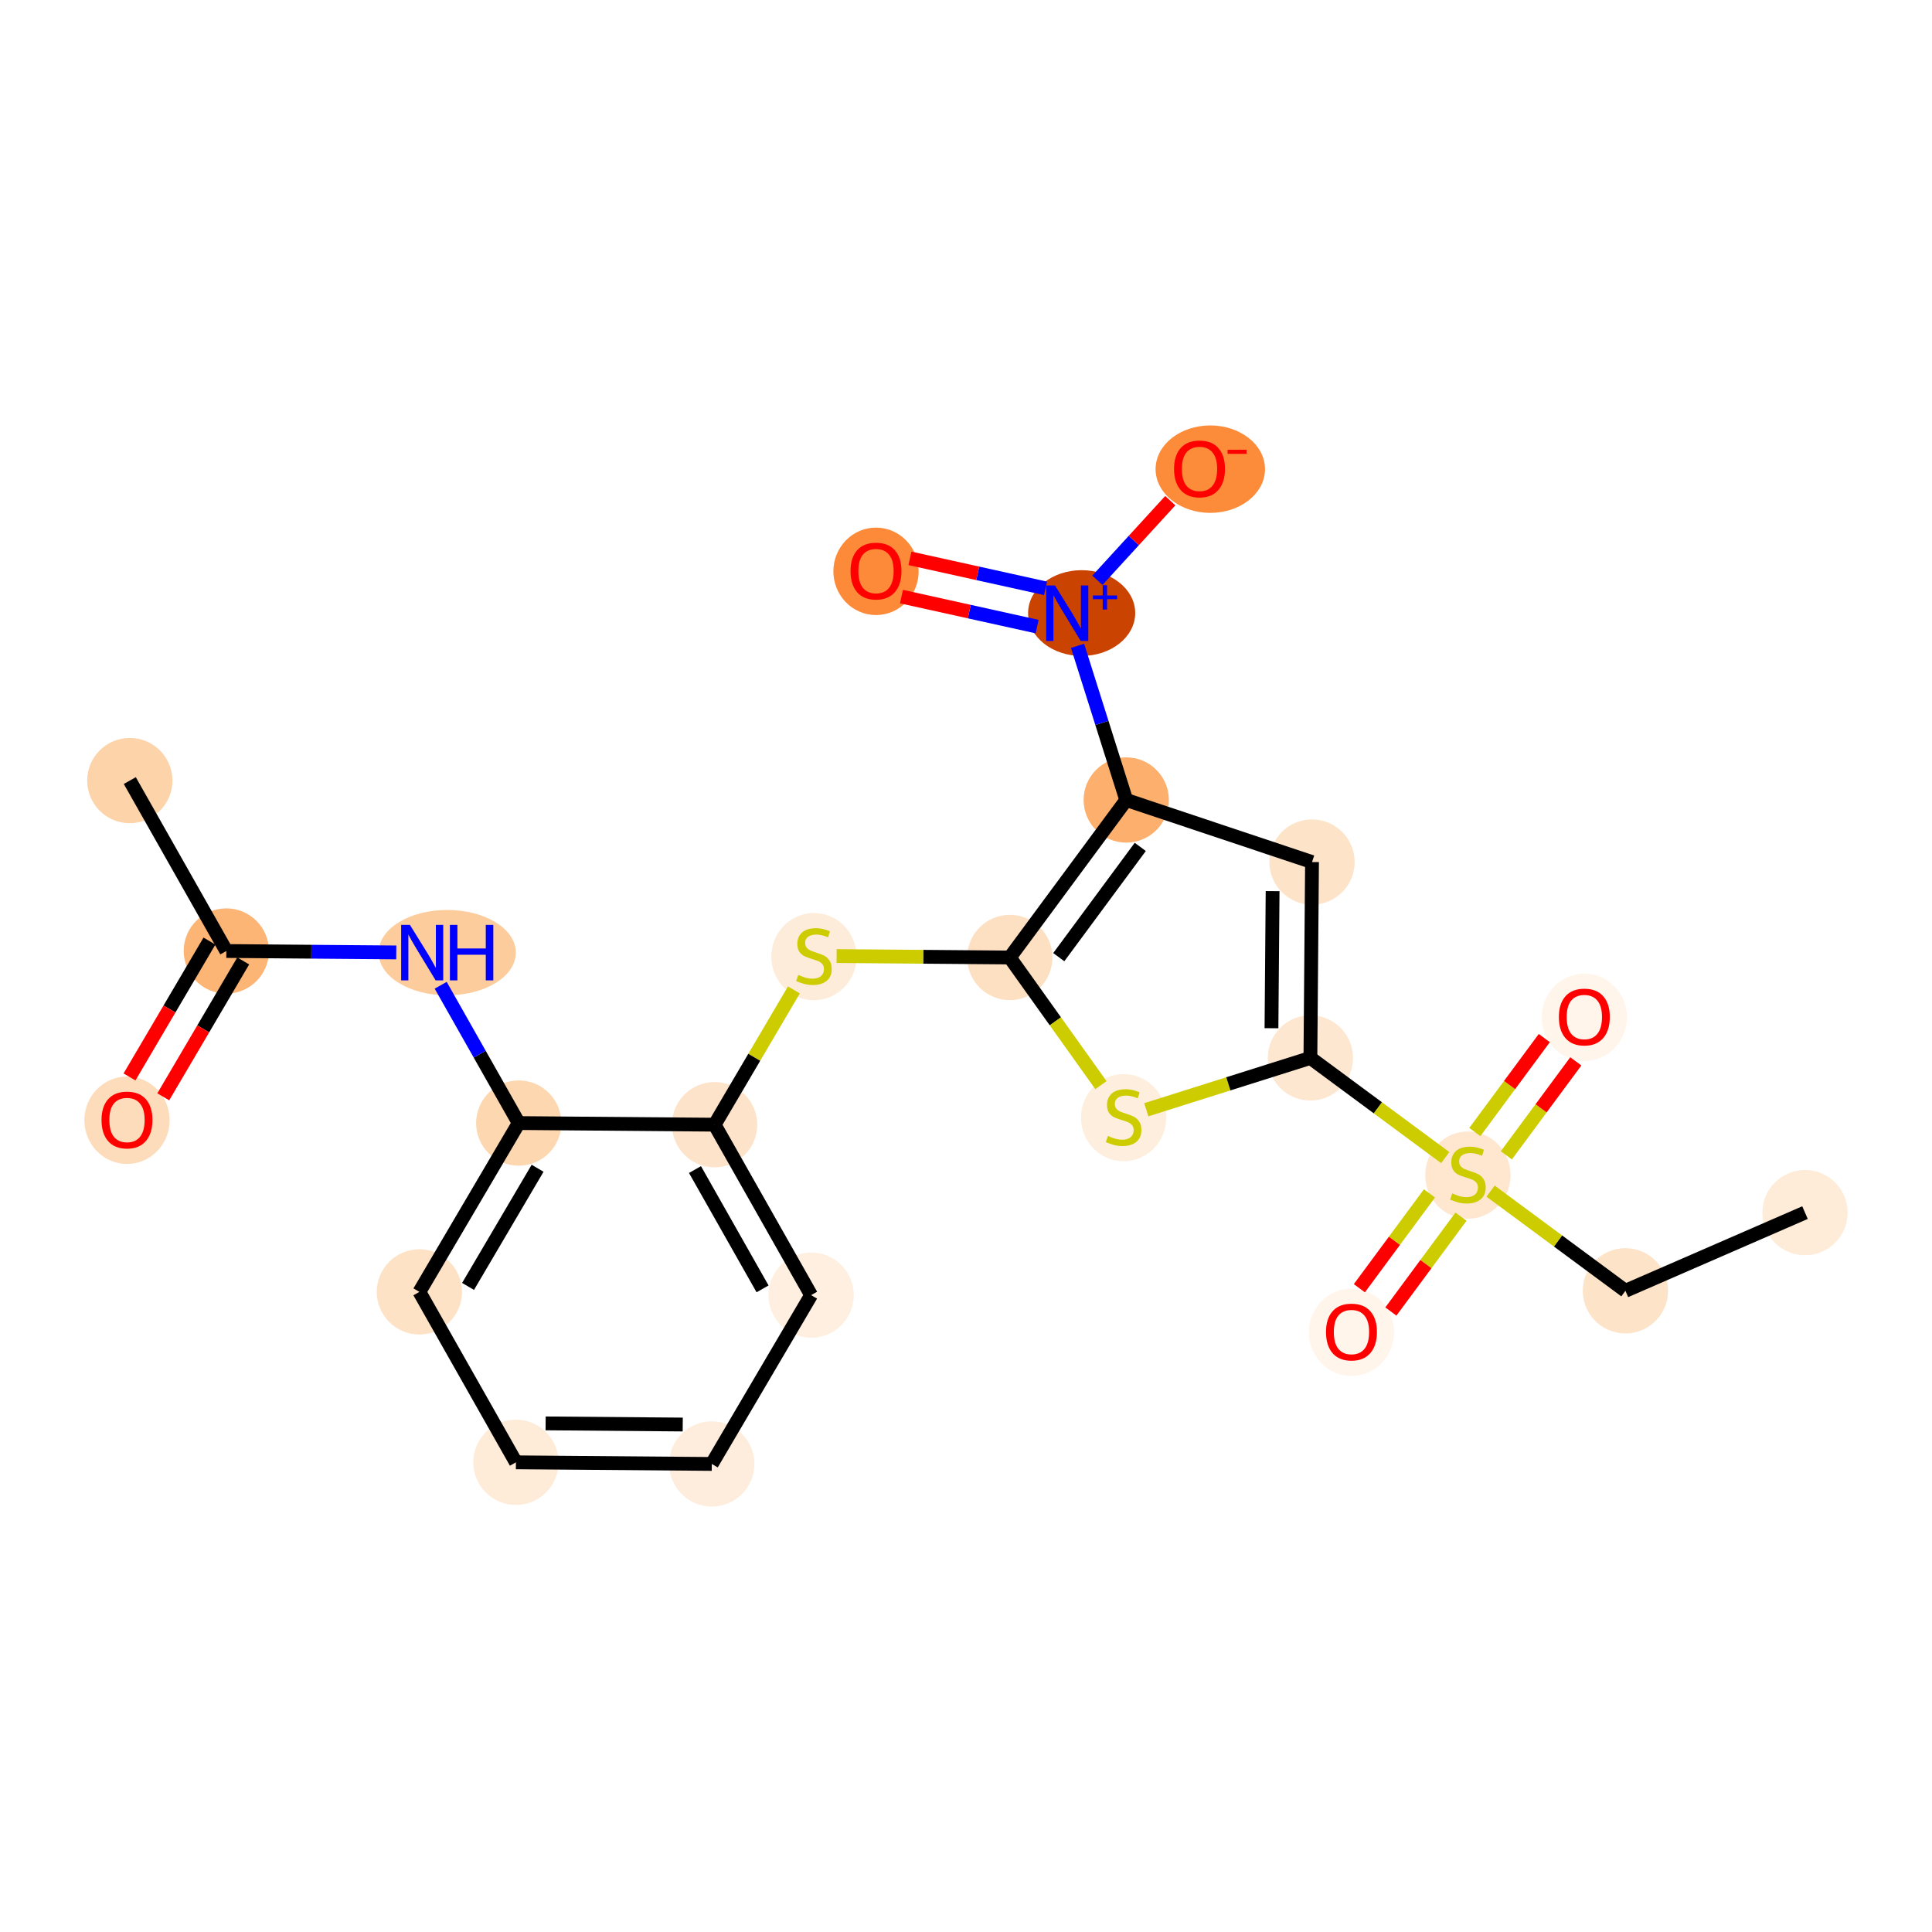 <?xml version='1.0' encoding='iso-8859-1'?>
<svg version='1.1' baseProfile='full'
              xmlns='http://www.w3.org/2000/svg'
                      xmlns:rdkit='http://www.rdkit.org/xml'
                      xmlns:xlink='http://www.w3.org/1999/xlink'
                  xml:space='preserve'
width='280px' height='280px' viewBox='0 0 280 280'>
<!-- END OF HEADER -->
<rect style='opacity:1.0;fill:#FFFFFF;stroke:none' width='280' height='280' x='0' y='0'> </rect>
<ellipse cx='261.595' cy='175.741' rx='5.678' ry='5.678'  style='fill:#FEEBD8;fill-rule:evenodd;stroke:#FEEBD8;stroke-width:1.0px;stroke-linecap:butt;stroke-linejoin:miter;stroke-opacity:1' />
<ellipse cx='235.567' cy='187.072' rx='5.678' ry='5.678'  style='fill:#FDE3C8;fill-rule:evenodd;stroke:#FDE3C8;stroke-width:1.0px;stroke-linecap:butt;stroke-linejoin:miter;stroke-opacity:1' />
<ellipse cx='212.74' cy='170.305' rx='5.678' ry='5.821'  style='fill:#FEE6CF;fill-rule:evenodd;stroke:#FEE6CF;stroke-width:1.0px;stroke-linecap:butt;stroke-linejoin:miter;stroke-opacity:1' />
<ellipse cx='229.615' cy='147.432' rx='5.678' ry='5.837'  style='fill:#FFF5EB;fill-rule:evenodd;stroke:#FFF5EB;stroke-width:1.0px;stroke-linecap:butt;stroke-linejoin:miter;stroke-opacity:1' />
<ellipse cx='195.865' cy='193.087' rx='5.678' ry='5.837'  style='fill:#FFF5EB;fill-rule:evenodd;stroke:#FFF5EB;stroke-width:1.0px;stroke-linecap:butt;stroke-linejoin:miter;stroke-opacity:1' />
<ellipse cx='189.913' cy='153.322' rx='5.678' ry='5.678'  style='fill:#FEE7D0;fill-rule:evenodd;stroke:#FEE7D0;stroke-width:1.0px;stroke-linecap:butt;stroke-linejoin:miter;stroke-opacity:1' />
<ellipse cx='190.148' cy='124.935' rx='5.678' ry='5.678'  style='fill:#FDE3C8;fill-rule:evenodd;stroke:#FDE3C8;stroke-width:1.0px;stroke-linecap:butt;stroke-linejoin:miter;stroke-opacity:1' />
<ellipse cx='163.223' cy='115.94' rx='5.678' ry='5.678'  style='fill:#FDAF6D;fill-rule:evenodd;stroke:#FDAF6D;stroke-width:1.0px;stroke-linecap:butt;stroke-linejoin:miter;stroke-opacity:1' />
<ellipse cx='156.762' cy='88.849' rx='7.263' ry='5.715'  style='fill:#CB4301;fill-rule:evenodd;stroke:#CB4301;stroke-width:1.0px;stroke-linecap:butt;stroke-linejoin:miter;stroke-opacity:1' />
<ellipse cx='126.957' cy='82.801' rx='5.678' ry='5.837'  style='fill:#FC8A38;fill-rule:evenodd;stroke:#FC8A38;stroke-width:1.0px;stroke-linecap:butt;stroke-linejoin:miter;stroke-opacity:1' />
<ellipse cx='175.406' cy='67.994' rx='7.429' ry='5.837'  style='fill:#FC8B3A;fill-rule:evenodd;stroke:#FC8B3A;stroke-width:1.0px;stroke-linecap:butt;stroke-linejoin:miter;stroke-opacity:1' />
<ellipse cx='146.348' cy='138.767' rx='5.678' ry='5.678'  style='fill:#FDDFC1;fill-rule:evenodd;stroke:#FDDFC1;stroke-width:1.0px;stroke-linecap:butt;stroke-linejoin:miter;stroke-opacity:1' />
<ellipse cx='117.961' cy='138.64' rx='5.678' ry='5.821'  style='fill:#FEECDA;fill-rule:evenodd;stroke:#FEECDA;stroke-width:1.0px;stroke-linecap:butt;stroke-linejoin:miter;stroke-opacity:1' />
<ellipse cx='103.565' cy='162.998' rx='5.678' ry='5.678'  style='fill:#FDE3C9;fill-rule:evenodd;stroke:#FDE3C9;stroke-width:1.0px;stroke-linecap:butt;stroke-linejoin:miter;stroke-opacity:1' />
<ellipse cx='117.554' cy='187.699' rx='5.678' ry='5.678'  style='fill:#FEEFE0;fill-rule:evenodd;stroke:#FEEFE0;stroke-width:1.0px;stroke-linecap:butt;stroke-linejoin:miter;stroke-opacity:1' />
<ellipse cx='103.158' cy='212.165' rx='5.678' ry='5.678'  style='fill:#FEEDDD;fill-rule:evenodd;stroke:#FEEDDD;stroke-width:1.0px;stroke-linecap:butt;stroke-linejoin:miter;stroke-opacity:1' />
<ellipse cx='74.771' cy='211.93' rx='5.678' ry='5.678'  style='fill:#FEEBD8;fill-rule:evenodd;stroke:#FEEBD8;stroke-width:1.0px;stroke-linecap:butt;stroke-linejoin:miter;stroke-opacity:1' />
<ellipse cx='60.781' cy='187.229' rx='5.678' ry='5.678'  style='fill:#FDE2C6;fill-rule:evenodd;stroke:#FDE2C6;stroke-width:1.0px;stroke-linecap:butt;stroke-linejoin:miter;stroke-opacity:1' />
<ellipse cx='75.178' cy='162.763' rx='5.678' ry='5.678'  style='fill:#FDD7B0;fill-rule:evenodd;stroke:#FDD7B0;stroke-width:1.0px;stroke-linecap:butt;stroke-linejoin:miter;stroke-opacity:1' />
<ellipse cx='64.816' cy='138.062' rx='9.442' ry='5.685'  style='fill:#FDCC9C;fill-rule:evenodd;stroke:#FDCC9C;stroke-width:1.0px;stroke-linecap:butt;stroke-linejoin:miter;stroke-opacity:1' />
<ellipse cx='32.801' cy='137.827' rx='5.678' ry='5.678'  style='fill:#FDB576;fill-rule:evenodd;stroke:#FDB576;stroke-width:1.0px;stroke-linecap:butt;stroke-linejoin:miter;stroke-opacity:1' />
<ellipse cx='18.812' cy='113.127' rx='5.678' ry='5.678'  style='fill:#FDD3A9;fill-rule:evenodd;stroke:#FDD3A9;stroke-width:1.0px;stroke-linecap:butt;stroke-linejoin:miter;stroke-opacity:1' />
<ellipse cx='18.405' cy='162.356' rx='5.678' ry='5.837'  style='fill:#FDDCBB;fill-rule:evenodd;stroke:#FDDCBB;stroke-width:1.0px;stroke-linecap:butt;stroke-linejoin:miter;stroke-opacity:1' />
<ellipse cx='162.843' cy='161.978' rx='5.678' ry='5.821'  style='fill:#FEEEDE;fill-rule:evenodd;stroke:#FEEEDE;stroke-width:1.0px;stroke-linecap:butt;stroke-linejoin:miter;stroke-opacity:1' />
<path class='bond-0 atom-0 atom-1' d='M 261.595,175.741 L 235.567,187.072' style='fill:none;fill-rule:evenodd;stroke:#000000;stroke-width:2.0px;stroke-linecap:butt;stroke-linejoin:miter;stroke-opacity:1' />
<path class='bond-1 atom-1 atom-2' d='M 235.567,187.072 L 225.797,179.85' style='fill:none;fill-rule:evenodd;stroke:#000000;stroke-width:2.0px;stroke-linecap:butt;stroke-linejoin:miter;stroke-opacity:1' />
<path class='bond-1 atom-1 atom-2' d='M 225.797,179.85 L 216.027,172.627' style='fill:none;fill-rule:evenodd;stroke:#CCCC00;stroke-width:2.0px;stroke-linecap:butt;stroke-linejoin:miter;stroke-opacity:1' />
<path class='bond-2 atom-2 atom-3' d='M 218.31,167.438 L 223.344,160.629' style='fill:none;fill-rule:evenodd;stroke:#CCCC00;stroke-width:2.0px;stroke-linecap:butt;stroke-linejoin:miter;stroke-opacity:1' />
<path class='bond-2 atom-2 atom-3' d='M 223.344,160.629 L 228.378,153.819' style='fill:none;fill-rule:evenodd;stroke:#FF0000;stroke-width:2.0px;stroke-linecap:butt;stroke-linejoin:miter;stroke-opacity:1' />
<path class='bond-2 atom-2 atom-3' d='M 213.745,164.063 L 218.779,157.253' style='fill:none;fill-rule:evenodd;stroke:#CCCC00;stroke-width:2.0px;stroke-linecap:butt;stroke-linejoin:miter;stroke-opacity:1' />
<path class='bond-2 atom-2 atom-3' d='M 218.779,157.253 L 223.813,150.444' style='fill:none;fill-rule:evenodd;stroke:#FF0000;stroke-width:2.0px;stroke-linecap:butt;stroke-linejoin:miter;stroke-opacity:1' />
<path class='bond-3 atom-2 atom-4' d='M 207.17,172.956 L 202.09,179.828' style='fill:none;fill-rule:evenodd;stroke:#CCCC00;stroke-width:2.0px;stroke-linecap:butt;stroke-linejoin:miter;stroke-opacity:1' />
<path class='bond-3 atom-2 atom-4' d='M 202.09,179.828 L 197.01,186.7' style='fill:none;fill-rule:evenodd;stroke:#FF0000;stroke-width:2.0px;stroke-linecap:butt;stroke-linejoin:miter;stroke-opacity:1' />
<path class='bond-3 atom-2 atom-4' d='M 211.736,176.331 L 206.655,183.203' style='fill:none;fill-rule:evenodd;stroke:#CCCC00;stroke-width:2.0px;stroke-linecap:butt;stroke-linejoin:miter;stroke-opacity:1' />
<path class='bond-3 atom-2 atom-4' d='M 206.655,183.203 L 201.575,190.075' style='fill:none;fill-rule:evenodd;stroke:#FF0000;stroke-width:2.0px;stroke-linecap:butt;stroke-linejoin:miter;stroke-opacity:1' />
<path class='bond-4 atom-2 atom-5' d='M 209.453,167.767 L 199.683,160.544' style='fill:none;fill-rule:evenodd;stroke:#CCCC00;stroke-width:2.0px;stroke-linecap:butt;stroke-linejoin:miter;stroke-opacity:1' />
<path class='bond-4 atom-2 atom-5' d='M 199.683,160.544 L 189.913,153.322' style='fill:none;fill-rule:evenodd;stroke:#000000;stroke-width:2.0px;stroke-linecap:butt;stroke-linejoin:miter;stroke-opacity:1' />
<path class='bond-5 atom-5 atom-6' d='M 189.913,153.322 L 190.148,124.935' style='fill:none;fill-rule:evenodd;stroke:#000000;stroke-width:2.0px;stroke-linecap:butt;stroke-linejoin:miter;stroke-opacity:1' />
<path class='bond-5 atom-5 atom-6' d='M 184.271,149.017 L 184.435,129.146' style='fill:none;fill-rule:evenodd;stroke:#000000;stroke-width:2.0px;stroke-linecap:butt;stroke-linejoin:miter;stroke-opacity:1' />
<path class='bond-23 atom-23 atom-5' d='M 166.13,160.832 L 178.022,157.077' style='fill:none;fill-rule:evenodd;stroke:#CCCC00;stroke-width:2.0px;stroke-linecap:butt;stroke-linejoin:miter;stroke-opacity:1' />
<path class='bond-23 atom-23 atom-5' d='M 178.022,157.077 L 189.913,153.322' style='fill:none;fill-rule:evenodd;stroke:#000000;stroke-width:2.0px;stroke-linecap:butt;stroke-linejoin:miter;stroke-opacity:1' />
<path class='bond-6 atom-6 atom-7' d='M 190.148,124.935 L 163.223,115.94' style='fill:none;fill-rule:evenodd;stroke:#000000;stroke-width:2.0px;stroke-linecap:butt;stroke-linejoin:miter;stroke-opacity:1' />
<path class='bond-7 atom-7 atom-8' d='M 163.223,115.94 L 159.696,104.77' style='fill:none;fill-rule:evenodd;stroke:#000000;stroke-width:2.0px;stroke-linecap:butt;stroke-linejoin:miter;stroke-opacity:1' />
<path class='bond-7 atom-7 atom-8' d='M 159.696,104.77 L 156.168,93.6' style='fill:none;fill-rule:evenodd;stroke:#0000FF;stroke-width:2.0px;stroke-linecap:butt;stroke-linejoin:miter;stroke-opacity:1' />
<path class='bond-10 atom-7 atom-11' d='M 163.223,115.94 L 146.348,138.767' style='fill:none;fill-rule:evenodd;stroke:#000000;stroke-width:2.0px;stroke-linecap:butt;stroke-linejoin:miter;stroke-opacity:1' />
<path class='bond-10 atom-7 atom-11' d='M 165.257,122.739 L 153.445,138.718' style='fill:none;fill-rule:evenodd;stroke:#000000;stroke-width:2.0px;stroke-linecap:butt;stroke-linejoin:miter;stroke-opacity:1' />
<path class='bond-8 atom-8 atom-9' d='M 151.529,85.267 L 141.702,83.093' style='fill:none;fill-rule:evenodd;stroke:#0000FF;stroke-width:2.0px;stroke-linecap:butt;stroke-linejoin:miter;stroke-opacity:1' />
<path class='bond-8 atom-8 atom-9' d='M 141.702,83.093 L 131.874,80.919' style='fill:none;fill-rule:evenodd;stroke:#FF0000;stroke-width:2.0px;stroke-linecap:butt;stroke-linejoin:miter;stroke-opacity:1' />
<path class='bond-8 atom-8 atom-9' d='M 150.303,90.81 L 140.475,88.636' style='fill:none;fill-rule:evenodd;stroke:#0000FF;stroke-width:2.0px;stroke-linecap:butt;stroke-linejoin:miter;stroke-opacity:1' />
<path class='bond-8 atom-8 atom-9' d='M 140.475,88.636 L 130.648,86.462' style='fill:none;fill-rule:evenodd;stroke:#FF0000;stroke-width:2.0px;stroke-linecap:butt;stroke-linejoin:miter;stroke-opacity:1' />
<path class='bond-9 atom-8 atom-10' d='M 159.043,84.099 L 164.324,78.33' style='fill:none;fill-rule:evenodd;stroke:#0000FF;stroke-width:2.0px;stroke-linecap:butt;stroke-linejoin:miter;stroke-opacity:1' />
<path class='bond-9 atom-8 atom-10' d='M 164.324,78.33 L 169.605,72.561' style='fill:none;fill-rule:evenodd;stroke:#FF0000;stroke-width:2.0px;stroke-linecap:butt;stroke-linejoin:miter;stroke-opacity:1' />
<path class='bond-11 atom-11 atom-12' d='M 146.348,138.767 L 133.798,138.663' style='fill:none;fill-rule:evenodd;stroke:#000000;stroke-width:2.0px;stroke-linecap:butt;stroke-linejoin:miter;stroke-opacity:1' />
<path class='bond-11 atom-11 atom-12' d='M 133.798,138.663 L 121.249,138.559' style='fill:none;fill-rule:evenodd;stroke:#CCCC00;stroke-width:2.0px;stroke-linecap:butt;stroke-linejoin:miter;stroke-opacity:1' />
<path class='bond-22 atom-11 atom-23' d='M 146.348,138.767 L 152.952,148.017' style='fill:none;fill-rule:evenodd;stroke:#000000;stroke-width:2.0px;stroke-linecap:butt;stroke-linejoin:miter;stroke-opacity:1' />
<path class='bond-22 atom-11 atom-23' d='M 152.952,148.017 L 159.556,157.266' style='fill:none;fill-rule:evenodd;stroke:#CCCC00;stroke-width:2.0px;stroke-linecap:butt;stroke-linejoin:miter;stroke-opacity:1' />
<path class='bond-12 atom-12 atom-13' d='M 115.058,143.466 L 109.311,153.232' style='fill:none;fill-rule:evenodd;stroke:#CCCC00;stroke-width:2.0px;stroke-linecap:butt;stroke-linejoin:miter;stroke-opacity:1' />
<path class='bond-12 atom-12 atom-13' d='M 109.311,153.232 L 103.565,162.998' style='fill:none;fill-rule:evenodd;stroke:#000000;stroke-width:2.0px;stroke-linecap:butt;stroke-linejoin:miter;stroke-opacity:1' />
<path class='bond-13 atom-13 atom-14' d='M 103.565,162.998 L 117.554,187.699' style='fill:none;fill-rule:evenodd;stroke:#000000;stroke-width:2.0px;stroke-linecap:butt;stroke-linejoin:miter;stroke-opacity:1' />
<path class='bond-13 atom-13 atom-14' d='M 100.723,169.501 L 110.516,186.792' style='fill:none;fill-rule:evenodd;stroke:#000000;stroke-width:2.0px;stroke-linecap:butt;stroke-linejoin:miter;stroke-opacity:1' />
<path class='bond-24 atom-18 atom-13' d='M 75.178,162.763 L 103.565,162.998' style='fill:none;fill-rule:evenodd;stroke:#000000;stroke-width:2.0px;stroke-linecap:butt;stroke-linejoin:miter;stroke-opacity:1' />
<path class='bond-14 atom-14 atom-15' d='M 117.554,187.699 L 103.158,212.165' style='fill:none;fill-rule:evenodd;stroke:#000000;stroke-width:2.0px;stroke-linecap:butt;stroke-linejoin:miter;stroke-opacity:1' />
<path class='bond-15 atom-15 atom-16' d='M 103.158,212.165 L 74.771,211.93' style='fill:none;fill-rule:evenodd;stroke:#000000;stroke-width:2.0px;stroke-linecap:butt;stroke-linejoin:miter;stroke-opacity:1' />
<path class='bond-15 atom-15 atom-16' d='M 98.947,206.453 L 79.076,206.288' style='fill:none;fill-rule:evenodd;stroke:#000000;stroke-width:2.0px;stroke-linecap:butt;stroke-linejoin:miter;stroke-opacity:1' />
<path class='bond-16 atom-16 atom-17' d='M 74.771,211.93 L 60.781,187.229' style='fill:none;fill-rule:evenodd;stroke:#000000;stroke-width:2.0px;stroke-linecap:butt;stroke-linejoin:miter;stroke-opacity:1' />
<path class='bond-17 atom-17 atom-18' d='M 60.781,187.229 L 75.178,162.763' style='fill:none;fill-rule:evenodd;stroke:#000000;stroke-width:2.0px;stroke-linecap:butt;stroke-linejoin:miter;stroke-opacity:1' />
<path class='bond-17 atom-17 atom-18' d='M 67.834,186.439 L 77.912,169.313' style='fill:none;fill-rule:evenodd;stroke:#000000;stroke-width:2.0px;stroke-linecap:butt;stroke-linejoin:miter;stroke-opacity:1' />
<path class='bond-18 atom-18 atom-19' d='M 75.178,162.763 L 69.522,152.778' style='fill:none;fill-rule:evenodd;stroke:#000000;stroke-width:2.0px;stroke-linecap:butt;stroke-linejoin:miter;stroke-opacity:1' />
<path class='bond-18 atom-18 atom-19' d='M 69.522,152.778 L 63.867,142.792' style='fill:none;fill-rule:evenodd;stroke:#0000FF;stroke-width:2.0px;stroke-linecap:butt;stroke-linejoin:miter;stroke-opacity:1' />
<path class='bond-19 atom-19 atom-20' d='M 57.43,138.031 L 45.116,137.929' style='fill:none;fill-rule:evenodd;stroke:#0000FF;stroke-width:2.0px;stroke-linecap:butt;stroke-linejoin:miter;stroke-opacity:1' />
<path class='bond-19 atom-19 atom-20' d='M 45.116,137.929 L 32.801,137.827' style='fill:none;fill-rule:evenodd;stroke:#000000;stroke-width:2.0px;stroke-linecap:butt;stroke-linejoin:miter;stroke-opacity:1' />
<path class='bond-20 atom-20 atom-21' d='M 32.801,137.827 L 18.812,113.127' style='fill:none;fill-rule:evenodd;stroke:#000000;stroke-width:2.0px;stroke-linecap:butt;stroke-linejoin:miter;stroke-opacity:1' />
<path class='bond-21 atom-20 atom-22' d='M 30.355,136.388 L 24.561,146.233' style='fill:none;fill-rule:evenodd;stroke:#000000;stroke-width:2.0px;stroke-linecap:butt;stroke-linejoin:miter;stroke-opacity:1' />
<path class='bond-21 atom-20 atom-22' d='M 24.561,146.233 L 18.768,156.079' style='fill:none;fill-rule:evenodd;stroke:#FF0000;stroke-width:2.0px;stroke-linecap:butt;stroke-linejoin:miter;stroke-opacity:1' />
<path class='bond-21 atom-20 atom-22' d='M 35.248,139.267 L 29.455,149.113' style='fill:none;fill-rule:evenodd;stroke:#000000;stroke-width:2.0px;stroke-linecap:butt;stroke-linejoin:miter;stroke-opacity:1' />
<path class='bond-21 atom-20 atom-22' d='M 29.455,149.113 L 23.661,158.958' style='fill:none;fill-rule:evenodd;stroke:#FF0000;stroke-width:2.0px;stroke-linecap:butt;stroke-linejoin:miter;stroke-opacity:1' />
<path  class='atom-2' d='M 210.469 172.956
Q 210.56 172.991, 210.935 173.15
Q 211.309 173.308, 211.718 173.411
Q 212.138 173.502, 212.547 173.502
Q 213.308 173.502, 213.751 173.138
Q 214.194 172.763, 214.194 172.116
Q 214.194 171.673, 213.966 171.401
Q 213.751 171.128, 213.41 170.981
Q 213.069 170.833, 212.502 170.663
Q 211.786 170.447, 211.355 170.243
Q 210.935 170.038, 210.628 169.607
Q 210.333 169.175, 210.333 168.449
Q 210.333 167.438, 211.014 166.813
Q 211.707 166.189, 213.069 166.189
Q 214 166.189, 215.056 166.632
L 214.795 167.506
Q 213.83 167.109, 213.103 167.109
Q 212.32 167.109, 211.888 167.438
Q 211.457 167.756, 211.468 168.312
Q 211.468 168.744, 211.684 169.005
Q 211.911 169.266, 212.229 169.414
Q 212.558 169.561, 213.103 169.732
Q 213.83 169.959, 214.262 170.186
Q 214.693 170.413, 215 170.879
Q 215.318 171.333, 215.318 172.116
Q 215.318 173.229, 214.568 173.831
Q 213.83 174.421, 212.592 174.421
Q 211.877 174.421, 211.332 174.262
Q 210.798 174.115, 210.162 173.854
L 210.469 172.956
' fill='#CCCC00'/>
<path  class='atom-3' d='M 225.925 147.393
Q 225.925 145.462, 226.879 144.384
Q 227.833 143.305, 229.615 143.305
Q 231.398 143.305, 232.352 144.384
Q 233.306 145.462, 233.306 147.393
Q 233.306 149.346, 232.341 150.459
Q 231.375 151.56, 229.615 151.56
Q 227.844 151.56, 226.879 150.459
Q 225.925 149.357, 225.925 147.393
M 229.615 150.652
Q 230.842 150.652, 231.5 149.834
Q 232.17 149.005, 232.17 147.393
Q 232.17 145.814, 231.5 145.02
Q 230.842 144.213, 229.615 144.213
Q 228.389 144.213, 227.719 145.008
Q 227.06 145.803, 227.06 147.393
Q 227.06 149.017, 227.719 149.834
Q 228.389 150.652, 229.615 150.652
' fill='#FF0000'/>
<path  class='atom-4' d='M 192.174 193.047
Q 192.174 191.117, 193.128 190.038
Q 194.082 188.959, 195.865 188.959
Q 197.648 188.959, 198.601 190.038
Q 199.555 191.117, 199.555 193.047
Q 199.555 195, 198.59 196.113
Q 197.625 197.214, 195.865 197.214
Q 194.093 197.214, 193.128 196.113
Q 192.174 195.011, 192.174 193.047
M 195.865 196.306
Q 197.091 196.306, 197.75 195.488
Q 198.42 194.659, 198.42 193.047
Q 198.42 191.469, 197.75 190.674
Q 197.091 189.868, 195.865 189.868
Q 194.638 189.868, 193.969 190.663
Q 193.31 191.457, 193.31 193.047
Q 193.31 194.671, 193.969 195.488
Q 194.638 196.306, 195.865 196.306
' fill='#FF0000'/>
<path  class='atom-8' d='M 152.898 84.85
L 155.532 89.109
Q 155.793 89.529, 156.213 90.29
Q 156.633 91.05, 156.656 91.096
L 156.656 84.85
L 157.723 84.85
L 157.723 92.89
L 156.622 92.89
L 153.795 88.234
Q 153.465 87.689, 153.113 87.065
Q 152.773 86.44, 152.67 86.247
L 152.67 92.89
L 151.626 92.89
L 151.626 84.85
L 152.898 84.85
' fill='#0000FF'/>
<path  class='atom-8' d='M 158.398 86.3
L 159.814 86.3
L 159.814 84.808
L 160.444 84.808
L 160.444 86.3
L 161.898 86.3
L 161.898 86.839
L 160.444 86.839
L 160.444 88.338
L 159.814 88.338
L 159.814 86.839
L 158.398 86.839
L 158.398 86.3
' fill='#0000FF'/>
<path  class='atom-9' d='M 123.267 82.761
Q 123.267 80.831, 124.221 79.752
Q 125.174 78.673, 126.957 78.673
Q 128.74 78.673, 129.694 79.752
Q 130.648 80.831, 130.648 82.761
Q 130.648 84.714, 129.682 85.827
Q 128.717 86.928, 126.957 86.928
Q 125.186 86.928, 124.221 85.827
Q 123.267 84.726, 123.267 82.761
M 126.957 86.02
Q 128.184 86.02, 128.842 85.203
Q 129.512 84.374, 129.512 82.761
Q 129.512 81.183, 128.842 80.388
Q 128.184 79.582, 126.957 79.582
Q 125.731 79.582, 125.061 80.377
Q 124.402 81.171, 124.402 82.761
Q 124.402 84.385, 125.061 85.203
Q 125.731 86.02, 126.957 86.02
' fill='#FF0000'/>
<path  class='atom-10' d='M 170.153 67.955
Q 170.153 66.024, 171.107 64.946
Q 172.061 63.867, 173.844 63.867
Q 175.626 63.867, 176.58 64.946
Q 177.534 66.024, 177.534 67.955
Q 177.534 69.908, 176.569 71.02
Q 175.604 72.122, 173.844 72.122
Q 172.072 72.122, 171.107 71.02
Q 170.153 69.919, 170.153 67.955
M 173.844 71.214
Q 175.07 71.214, 175.728 70.396
Q 176.398 69.567, 176.398 67.955
Q 176.398 66.376, 175.728 65.582
Q 175.07 64.775, 173.844 64.775
Q 172.617 64.775, 171.947 65.57
Q 171.289 66.365, 171.289 67.955
Q 171.289 69.579, 171.947 70.396
Q 172.617 71.214, 173.844 71.214
' fill='#FF0000'/>
<path  class='atom-10' d='M 177.909 65.179
L 180.659 65.179
L 180.659 65.779
L 177.909 65.779
L 177.909 65.179
' fill='#FF0000'/>
<path  class='atom-12' d='M 115.69 141.291
Q 115.781 141.326, 116.156 141.485
Q 116.531 141.644, 116.939 141.746
Q 117.359 141.837, 117.768 141.837
Q 118.529 141.837, 118.972 141.473
Q 119.415 141.098, 119.415 140.451
Q 119.415 140.008, 119.188 139.736
Q 118.972 139.463, 118.631 139.316
Q 118.291 139.168, 117.723 138.998
Q 117.007 138.782, 116.576 138.578
Q 116.156 138.373, 115.849 137.942
Q 115.554 137.51, 115.554 136.784
Q 115.554 135.773, 116.235 135.148
Q 116.928 134.524, 118.291 134.524
Q 119.222 134.524, 120.278 134.967
L 120.017 135.841
Q 119.051 135.444, 118.325 135.444
Q 117.541 135.444, 117.11 135.773
Q 116.678 136.091, 116.69 136.647
Q 116.69 137.079, 116.905 137.34
Q 117.132 137.601, 117.45 137.749
Q 117.78 137.896, 118.325 138.067
Q 119.051 138.294, 119.483 138.521
Q 119.914 138.748, 120.221 139.214
Q 120.539 139.668, 120.539 140.451
Q 120.539 141.564, 119.789 142.166
Q 119.051 142.756, 117.814 142.756
Q 117.098 142.756, 116.553 142.597
Q 116.02 142.45, 115.384 142.189
L 115.69 141.291
' fill='#CCCC00'/>
<path  class='atom-19' d='M 59.411 134.043
L 62.045 138.301
Q 62.307 138.721, 62.727 139.482
Q 63.147 140.243, 63.17 140.288
L 63.17 134.043
L 64.237 134.043
L 64.237 142.082
L 63.136 142.082
L 60.308 137.427
Q 59.979 136.881, 59.627 136.257
Q 59.286 135.632, 59.184 135.439
L 59.184 142.082
L 58.139 142.082
L 58.139 134.043
L 59.411 134.043
' fill='#0000FF'/>
<path  class='atom-19' d='M 65.202 134.043
L 66.292 134.043
L 66.292 137.461
L 70.403 137.461
L 70.403 134.043
L 71.493 134.043
L 71.493 142.082
L 70.403 142.082
L 70.403 138.369
L 66.292 138.369
L 66.292 142.082
L 65.202 142.082
L 65.202 134.043
' fill='#0000FF'/>
<path  class='atom-22' d='M 14.714 162.316
Q 14.714 160.386, 15.668 159.307
Q 16.622 158.228, 18.405 158.228
Q 20.188 158.228, 21.141 159.307
Q 22.095 160.386, 22.095 162.316
Q 22.095 164.269, 21.13 165.382
Q 20.165 166.484, 18.405 166.484
Q 16.633 166.484, 15.668 165.382
Q 14.714 164.281, 14.714 162.316
M 18.405 165.575
Q 19.631 165.575, 20.29 164.758
Q 20.96 163.929, 20.96 162.316
Q 20.96 160.738, 20.29 159.943
Q 19.631 159.137, 18.405 159.137
Q 17.178 159.137, 16.509 159.932
Q 15.85 160.727, 15.85 162.316
Q 15.85 163.94, 16.509 164.758
Q 17.178 165.575, 18.405 165.575
' fill='#FF0000'/>
<path  class='atom-23' d='M 160.572 164.63
Q 160.663 164.664, 161.038 164.823
Q 161.412 164.982, 161.821 165.084
Q 162.241 165.175, 162.65 165.175
Q 163.411 165.175, 163.854 164.811
Q 164.297 164.437, 164.297 163.789
Q 164.297 163.347, 164.069 163.074
Q 163.854 162.802, 163.513 162.654
Q 163.172 162.506, 162.605 162.336
Q 161.889 162.12, 161.458 161.916
Q 161.038 161.711, 160.731 161.28
Q 160.436 160.849, 160.436 160.122
Q 160.436 159.111, 161.117 158.487
Q 161.81 157.862, 163.172 157.862
Q 164.103 157.862, 165.159 158.305
L 164.898 159.179
Q 163.933 158.782, 163.206 158.782
Q 162.423 158.782, 161.991 159.111
Q 161.56 159.429, 161.571 159.986
Q 161.571 160.417, 161.787 160.678
Q 162.014 160.939, 162.332 161.087
Q 162.661 161.235, 163.206 161.405
Q 163.933 161.632, 164.365 161.859
Q 164.796 162.086, 165.103 162.552
Q 165.421 163.006, 165.421 163.789
Q 165.421 164.902, 164.671 165.504
Q 163.933 166.095, 162.695 166.095
Q 161.98 166.095, 161.435 165.936
Q 160.901 165.788, 160.265 165.527
L 160.572 164.63
' fill='#CCCC00'/>
</svg>
